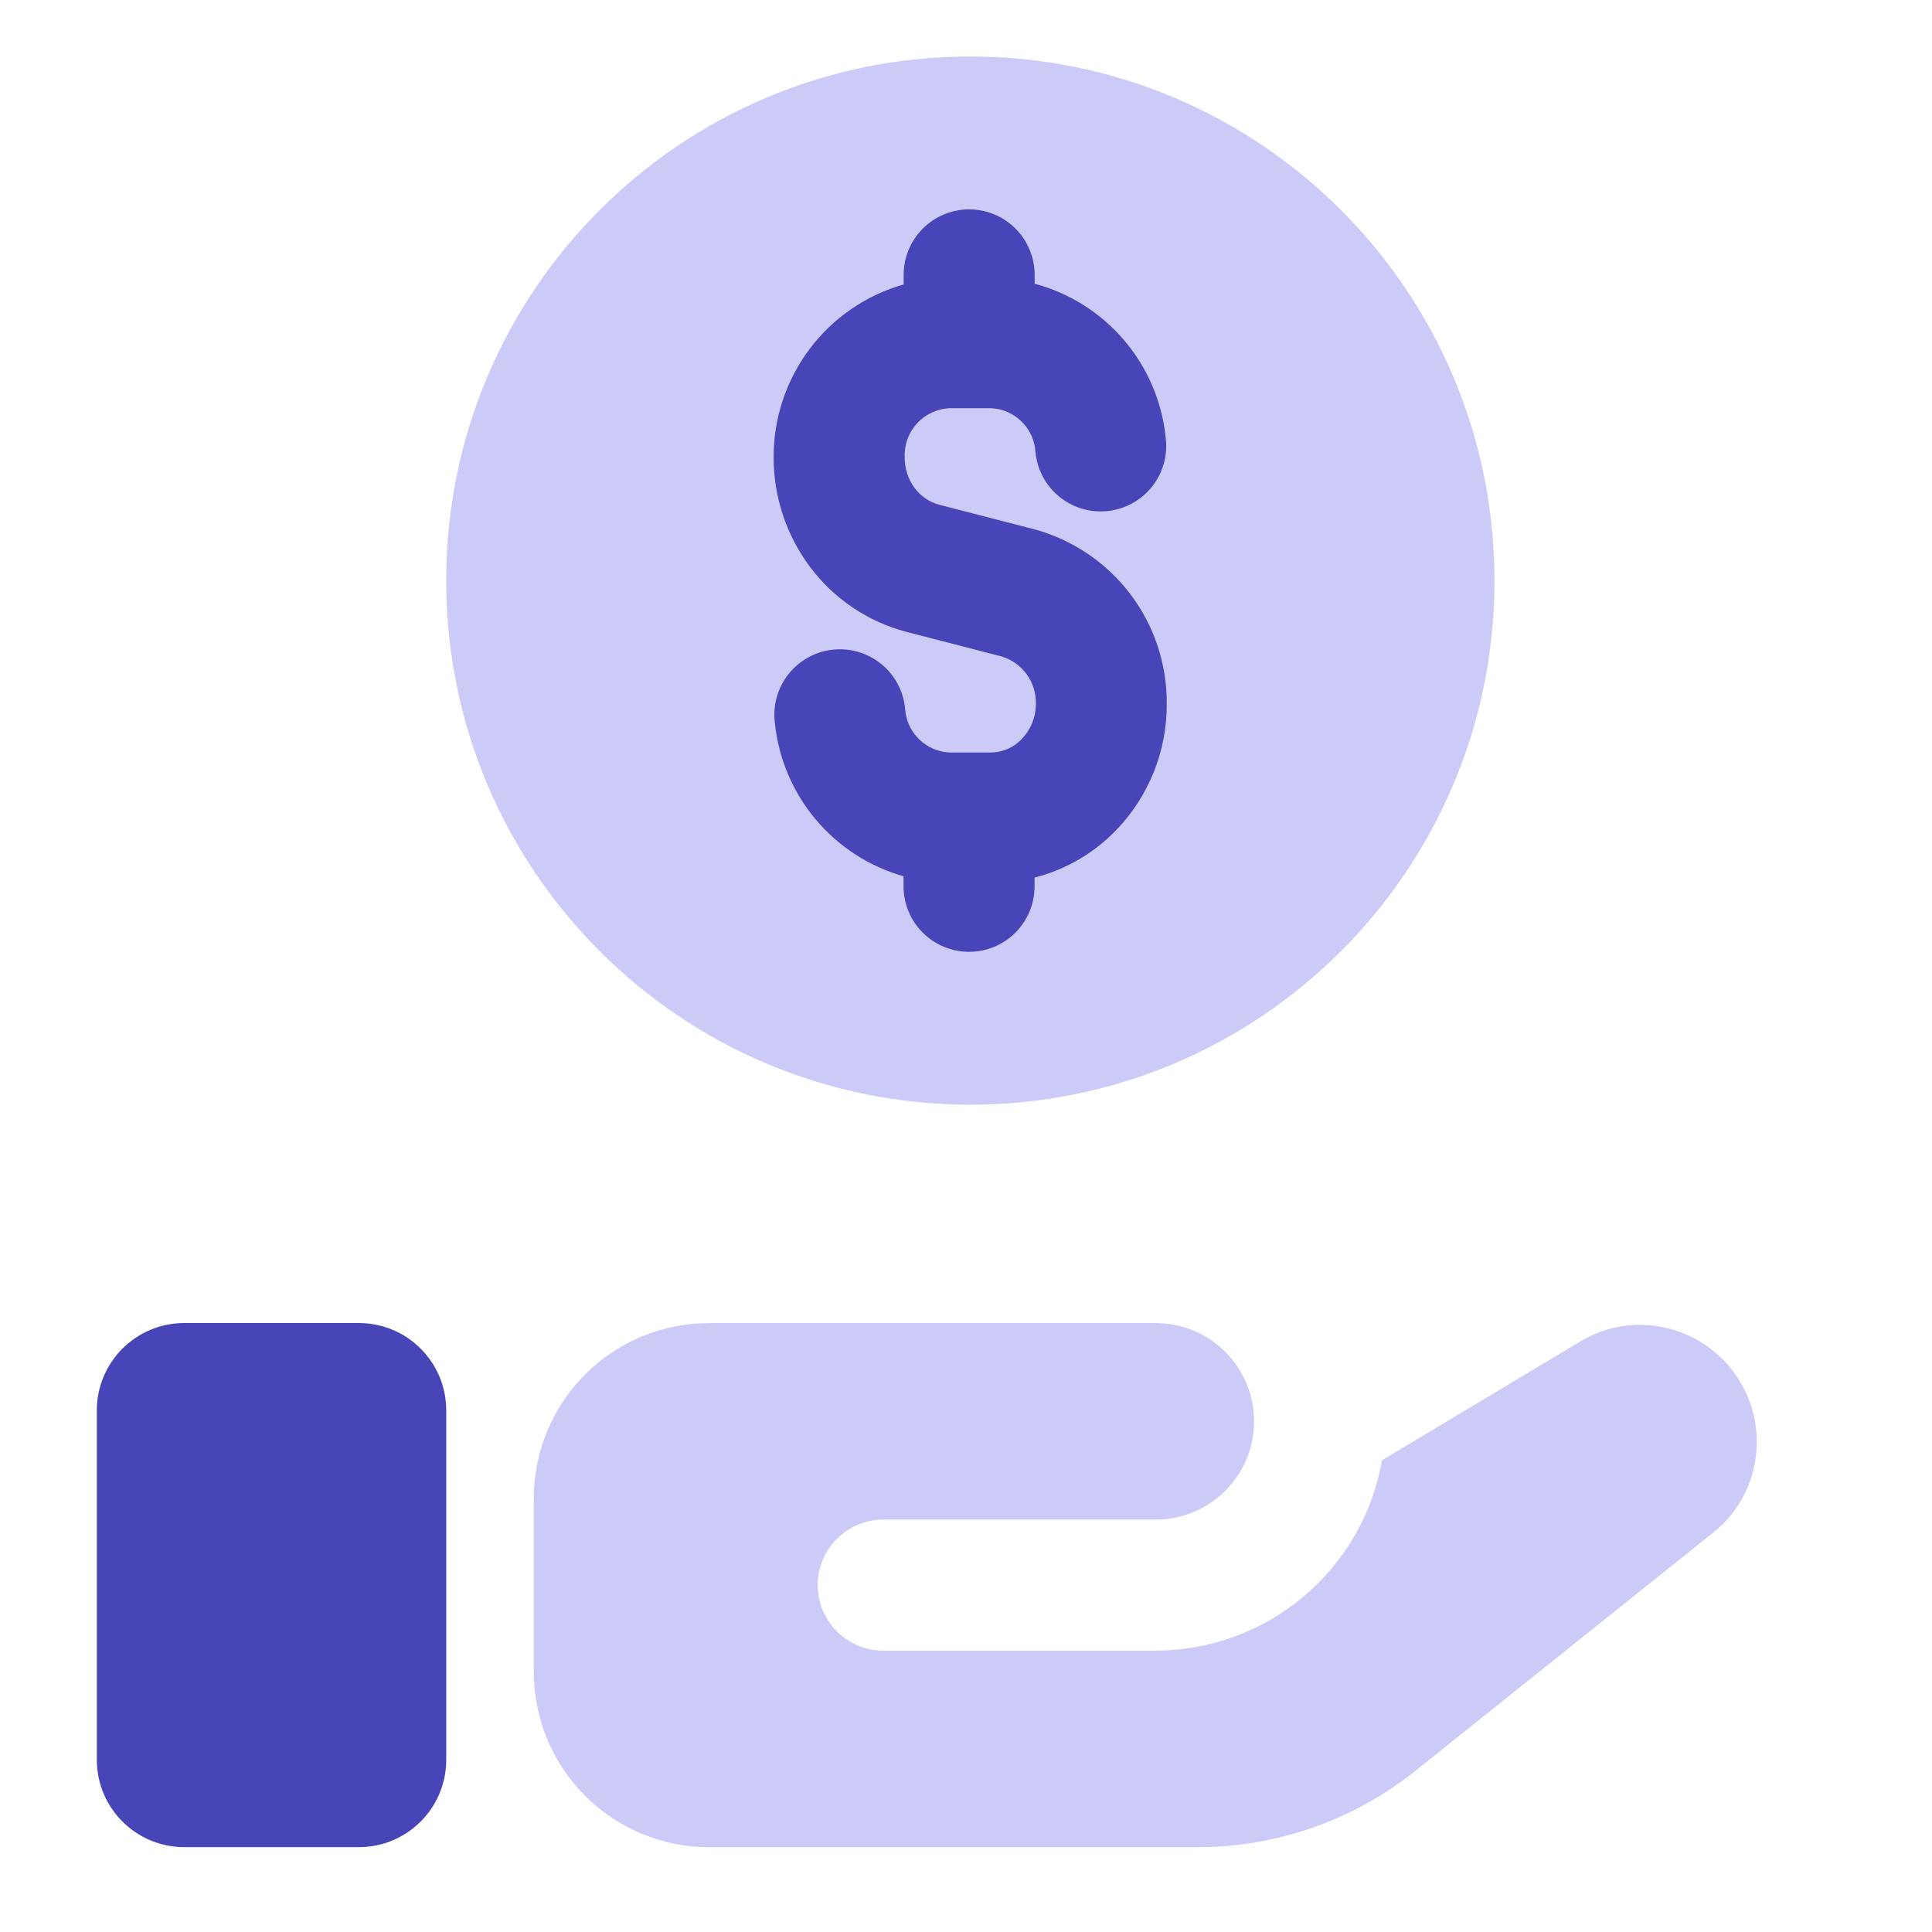 <svg width="41" height="41" viewBox="0 0 41 41" fill="none" xmlns="http://www.w3.org/2000/svg">
<path d="M7.616 28.077H3.909C2.885 28.077 2.055 28.907 2.055 29.931V37.346C2.055 38.369 2.885 39.199 3.909 39.199H7.616C8.64 39.199 9.47 38.369 9.47 37.346V29.931C9.47 28.907 8.64 28.077 7.616 28.077Z" fill="#4745B7"/>
<path d="M37.282 30.599C37.283 30.969 37.2 31.335 37.039 31.669C36.879 32.003 36.645 32.296 36.355 32.526L30.052 37.568C28.738 38.624 27.103 39.2 25.417 39.2H15.036C14.053 39.197 13.112 38.805 12.417 38.111C11.723 37.416 11.331 36.475 11.328 35.492V31.785C11.331 30.803 11.723 29.861 12.417 29.167C13.112 28.472 14.053 28.081 15.036 28.078H24.527C25.08 28.078 25.611 28.297 26.002 28.688C26.393 29.079 26.613 29.61 26.613 30.163C26.613 30.716 26.393 31.247 26.002 31.638C25.611 32.029 25.08 32.248 24.527 32.248H18.743C18.375 32.248 18.021 32.395 17.76 32.656C17.5 32.916 17.353 33.27 17.353 33.639C17.353 34.007 17.5 34.361 17.76 34.622C18.021 34.882 18.375 35.029 18.743 35.029H24.527C25.675 35.027 26.785 34.621 27.663 33.882C28.542 33.143 29.131 32.118 29.329 30.988L33.537 28.467C33.917 28.237 34.353 28.116 34.797 28.115C35.456 28.115 36.088 28.376 36.554 28.842C37.02 29.308 37.282 29.94 37.282 30.599Z" fill="#CCCBF8"/>
<path d="M20.592 23.443C26.735 23.443 31.715 18.464 31.715 12.321C31.715 6.179 26.735 1.199 20.592 1.199C14.449 1.199 9.469 6.179 9.469 12.321C9.469 18.464 14.449 23.443 20.592 23.443Z" fill="#CCCBF8"/>
<path d="M24.76 14.939C24.767 14.096 24.494 13.275 23.985 12.605C23.475 11.934 22.758 11.451 21.944 11.231L19.933 10.712C19.722 10.656 19.537 10.529 19.408 10.353C19.269 10.164 19.196 9.935 19.199 9.7C19.188 9.437 19.282 9.179 19.461 8.985C19.64 8.79 19.888 8.674 20.152 8.662H21.027C21.271 8.672 21.503 8.773 21.678 8.944C21.853 9.115 21.959 9.345 21.974 9.589C21.991 9.773 22.044 9.952 22.13 10.115C22.217 10.278 22.335 10.422 22.478 10.539C22.621 10.656 22.785 10.743 22.962 10.796C23.14 10.848 23.325 10.865 23.509 10.845C23.692 10.825 23.87 10.769 24.032 10.679C24.193 10.59 24.335 10.47 24.45 10.325C24.564 10.18 24.648 10.014 24.698 9.836C24.747 9.658 24.761 9.472 24.738 9.289C24.661 8.526 24.353 7.805 23.857 7.222C23.36 6.638 22.698 6.219 21.957 6.021V5.834C21.957 5.465 21.811 5.111 21.55 4.851C21.289 4.59 20.936 4.443 20.567 4.443C20.198 4.443 19.844 4.59 19.584 4.851C19.323 5.111 19.177 5.465 19.177 5.834V6.036C18.38 6.263 17.679 6.744 17.181 7.406C16.683 8.069 16.415 8.875 16.418 9.704C16.416 10.543 16.687 11.361 17.191 12.032C17.696 12.707 18.415 13.192 19.23 13.408L21.242 13.927C21.46 13.989 21.651 14.123 21.785 14.306C21.919 14.489 21.989 14.712 21.983 14.939C21.983 15.215 21.877 15.48 21.686 15.68C21.602 15.77 21.501 15.842 21.388 15.892C21.275 15.941 21.154 15.968 21.03 15.969H20.155C19.911 15.959 19.679 15.859 19.504 15.688C19.329 15.517 19.223 15.287 19.208 15.043C19.191 14.859 19.138 14.68 19.052 14.517C18.965 14.354 18.847 14.21 18.704 14.093C18.561 13.976 18.396 13.889 18.219 13.836C18.042 13.784 17.857 13.767 17.673 13.787C17.49 13.807 17.312 13.863 17.15 13.952C16.989 14.042 16.847 14.162 16.732 14.307C16.618 14.452 16.533 14.618 16.484 14.796C16.434 14.974 16.421 15.16 16.444 15.343C16.521 16.096 16.823 16.809 17.31 17.389C17.797 17.969 18.446 18.389 19.175 18.596V18.809C19.175 19.178 19.321 19.532 19.582 19.792C19.843 20.053 20.196 20.199 20.565 20.199C20.934 20.199 21.287 20.053 21.548 19.792C21.809 19.532 21.955 19.178 21.955 18.809V18.624C22.615 18.455 23.214 18.107 23.687 17.617C24.38 16.898 24.765 15.937 24.76 14.939Z" fill="#4745B7"/>
</svg>
